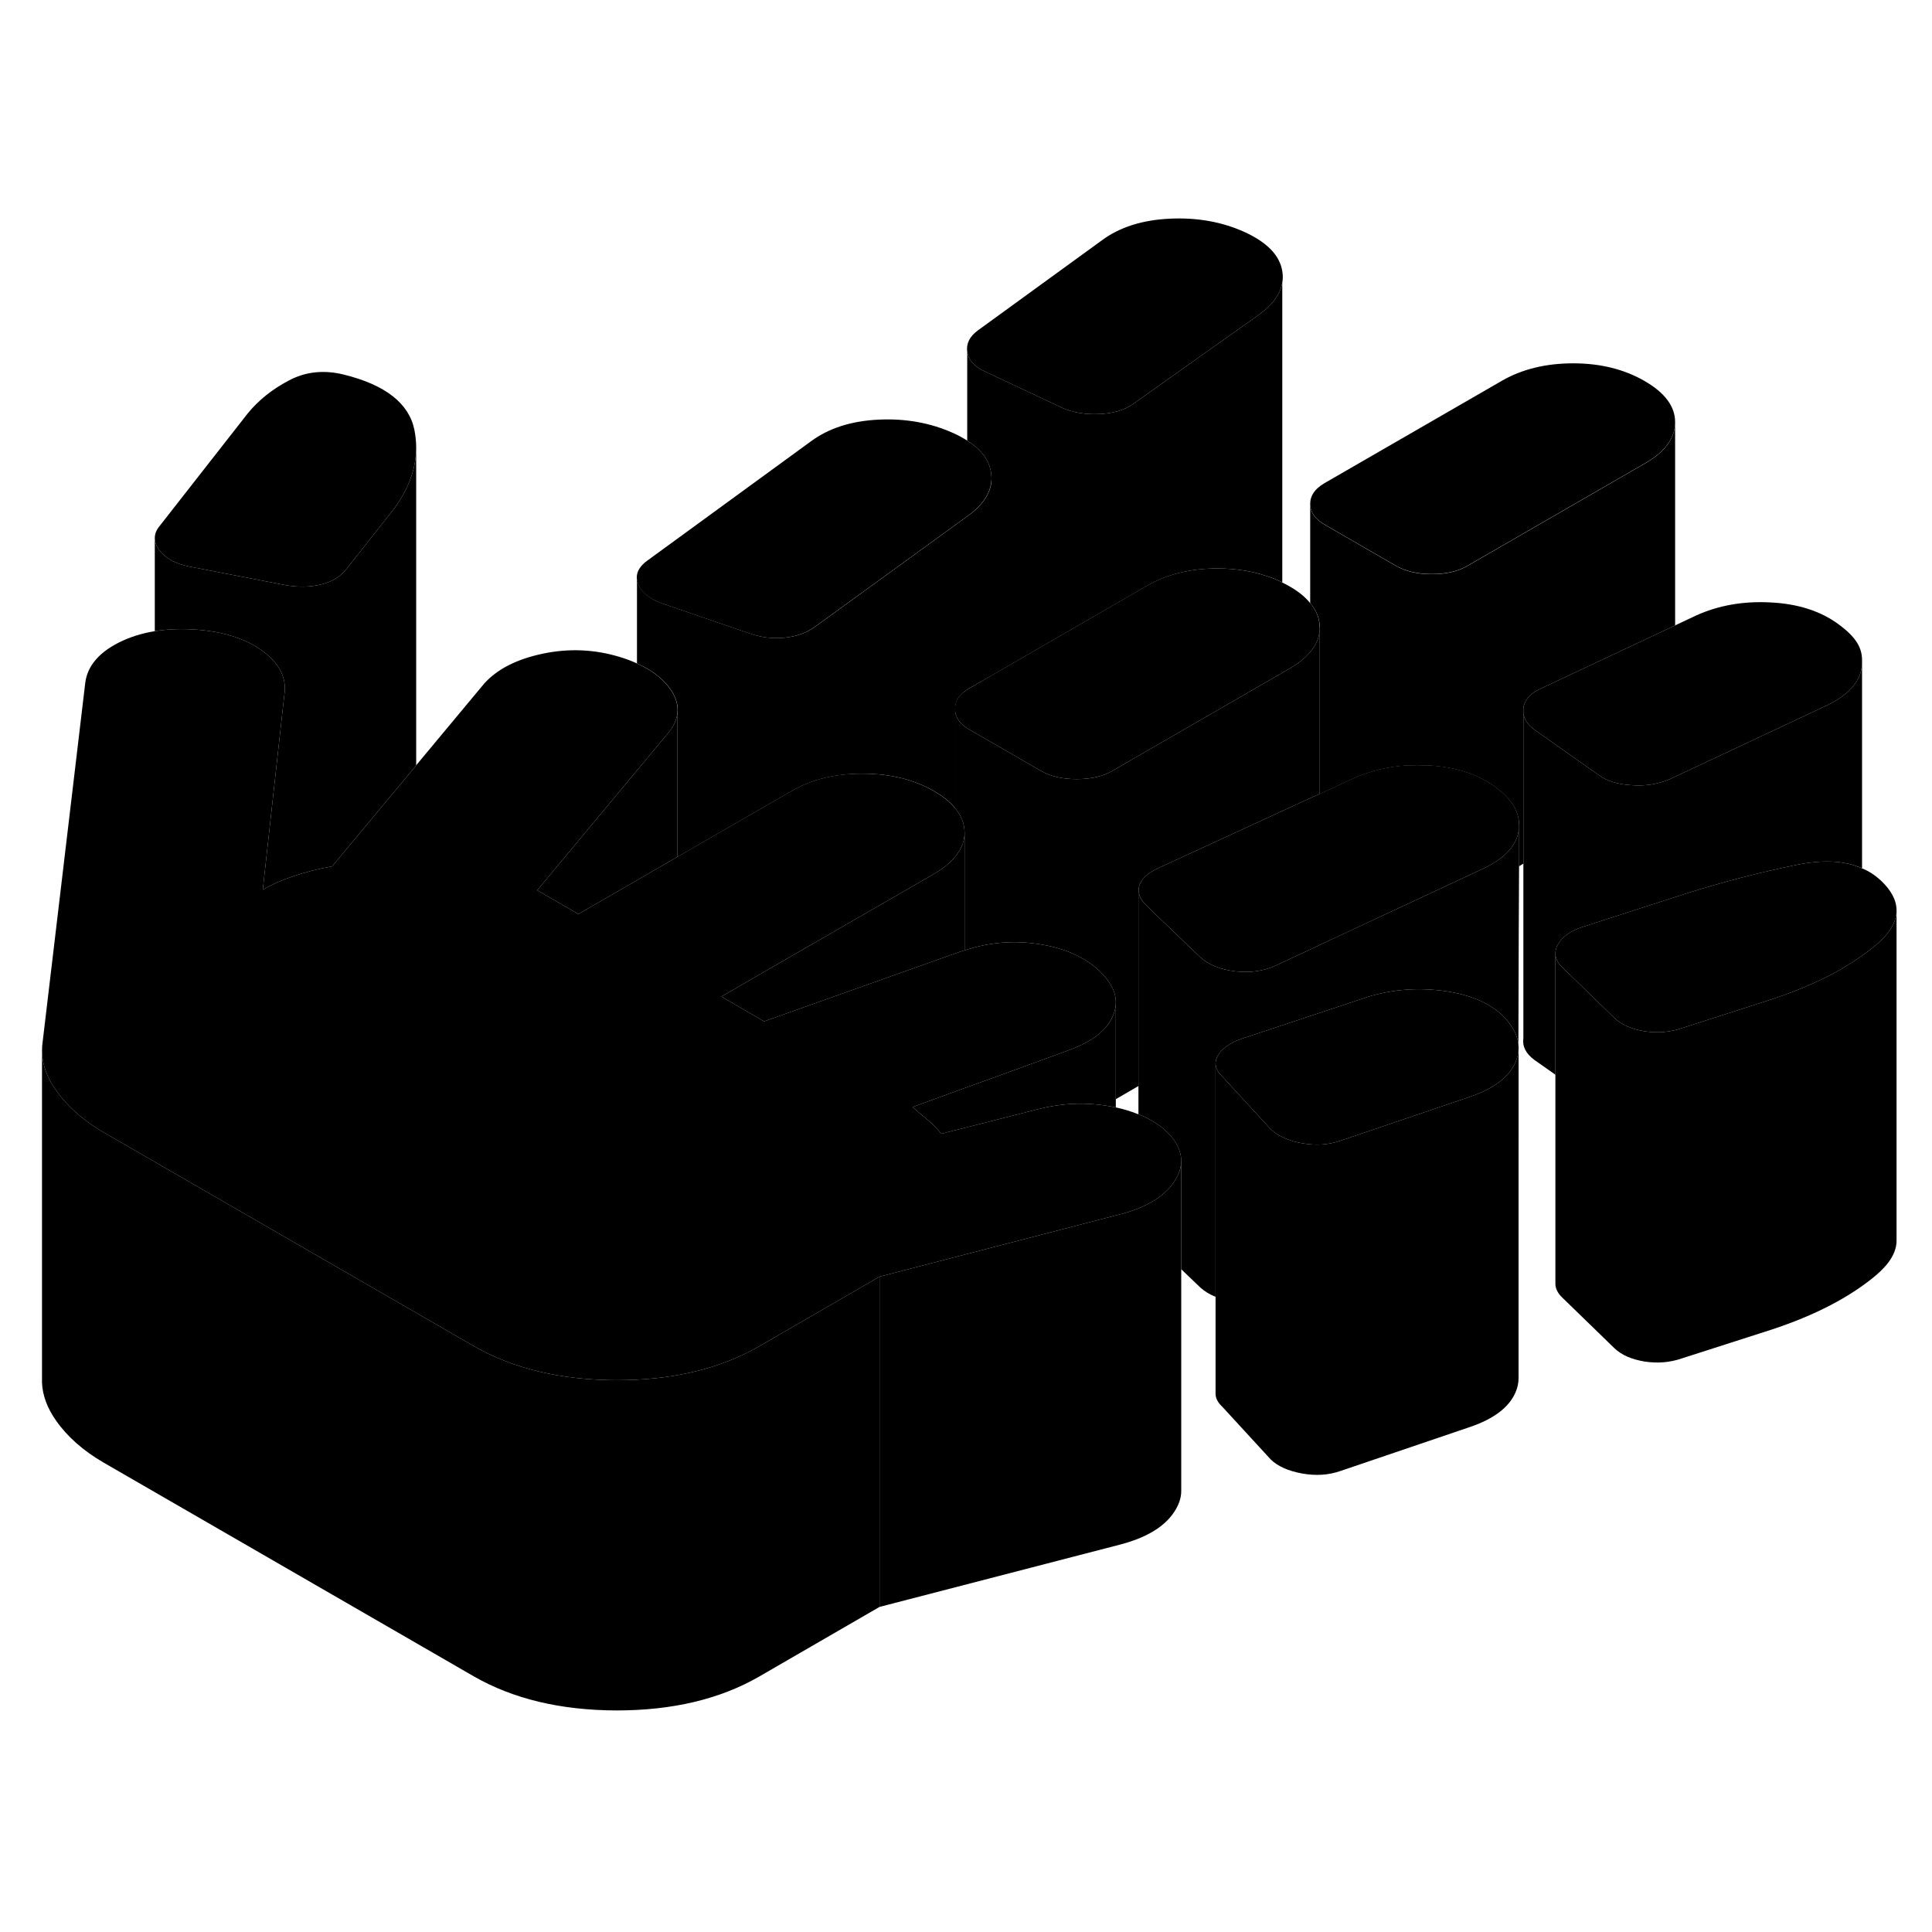 <svg width="24" height="24" viewBox="0 0 117 96" xmlns="http://www.w3.org/2000/svg" stroke-width="1px"  stroke-linecap="round" stroke-linejoin="round"> <path d="M91.964 59.823V59.113" class="pr-icon-iso-solid-stroke" stroke-linejoin="round"/> <path d="M67.573 50.203V56.563H67.564C67.314 56.513 67.064 56.463 66.814 56.433C65.803 56.293 64.784 56.303 63.764 56.483C63.444 56.533 63.133 56.603 62.813 56.683L58.414 57.803L57.454 58.043L56.994 58.163C56.784 57.873 56.514 57.593 56.184 57.323C56.084 57.233 55.983 57.153 55.883 57.073C55.663 56.893 55.464 56.713 55.264 56.543L58.414 55.393L60.414 54.673L64.633 53.133C66.144 52.593 67.074 51.873 67.424 50.953C67.524 50.703 67.573 50.453 67.573 50.203Z" class="pr-icon-iso-solid-stroke" stroke-linejoin="round"/> <path d="M25.094 15.523C24.764 13.923 23.334 12.803 20.814 12.183C19.594 11.883 18.474 12.013 17.474 12.553C16.464 13.083 15.644 13.753 15.004 14.533L9.644 21.383C9.464 21.603 9.374 21.843 9.374 22.083C9.374 22.323 9.464 22.563 9.644 22.813C10.014 23.313 10.624 23.643 11.484 23.813L17.324 24.943C18.114 25.073 18.834 25.053 19.484 24.883C20.124 24.723 20.624 24.413 20.984 23.953L23.884 20.283C24.764 19.063 25.204 17.843 25.204 16.603C25.204 16.243 25.164 15.883 25.094 15.523ZM77.654 5.923C77.504 4.973 76.744 4.183 75.374 3.553C74.004 2.933 72.494 2.663 70.834 2.743C69.184 2.823 67.814 3.253 66.744 4.043L59.214 9.513C58.714 9.883 58.504 10.313 58.574 10.813C58.654 11.313 59.014 11.713 59.664 12.003L64.314 14.193C64.964 14.483 65.724 14.613 66.584 14.573C67.444 14.533 68.124 14.323 68.634 13.953L76.264 8.543C77.074 7.953 77.534 7.303 77.654 6.613C77.694 6.393 77.694 6.163 77.654 5.923ZM99.594 12.573C98.364 11.863 96.924 11.503 95.274 11.503C93.624 11.503 92.184 11.853 90.964 12.553L80.204 18.763C79.624 19.103 79.344 19.513 79.344 20.013C79.344 20.513 79.634 20.923 80.214 21.263L84.544 23.763C85.124 24.093 85.844 24.263 86.704 24.263C87.564 24.263 88.284 24.103 88.864 23.763L99.624 17.553C100.844 16.853 101.444 16.023 101.444 15.063C101.444 14.113 100.824 13.283 99.594 12.573Z" class="pr-icon-iso-solid-stroke" stroke-linejoin="round"/> <path d="M91.963 52.953C91.963 53.243 91.903 53.543 91.773 53.833C91.383 54.723 90.473 55.423 89.033 55.913L88.363 56.143L81.173 58.583C80.453 58.833 79.683 58.883 78.853 58.733C78.513 58.673 78.213 58.593 77.943 58.483C77.543 58.333 77.223 58.133 76.963 57.893L74.033 54.703C73.753 54.443 73.613 54.173 73.613 53.903C73.613 53.743 73.663 53.583 73.753 53.423C74.003 52.993 74.483 52.653 75.203 52.403L82.853 49.863C84.363 49.403 85.924 49.293 87.543 49.523C89.163 49.763 90.373 50.313 91.173 51.183C91.633 51.703 91.893 52.213 91.953 52.733V52.793C91.963 52.843 91.963 52.903 91.963 52.953Z" class="pr-icon-iso-solid-stroke" stroke-linejoin="round"/> <path d="M91.994 39.453V39.473C91.994 39.583 91.994 39.673 91.974 39.783C91.834 40.743 91.084 41.533 89.714 42.153L85.494 44.123L79.924 46.723L79.804 46.783L77.234 47.983C76.514 48.313 75.704 48.423 74.804 48.323C73.904 48.213 73.204 47.933 72.694 47.473L69.864 44.763L69.444 44.353C69.214 44.133 69.064 43.923 69.004 43.703C68.964 43.603 68.954 43.503 68.954 43.403C68.954 43.313 68.964 43.213 69.004 43.113C69.144 42.693 69.534 42.343 70.184 42.053L79.344 37.833L79.924 37.573L81.914 36.653C82.954 36.183 84.064 35.913 85.254 35.843C85.644 35.833 86.044 35.833 86.444 35.843C88.104 35.923 89.474 36.363 90.554 37.153C91.514 37.853 91.994 38.613 91.994 39.443V39.453Z" class="pr-icon-iso-solid-stroke" stroke-linejoin="round"/> <path d="M112.764 29.473V29.693C112.764 29.753 112.764 29.813 112.744 29.913C112.604 30.873 111.854 31.663 110.494 32.283L101.124 36.683C100.944 36.763 100.754 36.833 100.554 36.883C100.054 37.033 99.484 37.093 98.864 37.053C98.004 37.013 97.314 36.803 96.814 36.433L92.914 33.683C92.524 33.393 92.304 33.063 92.254 32.713V32.373C92.274 32.203 92.334 32.053 92.424 31.913C92.594 31.623 92.894 31.383 93.324 31.193L101.444 27.373L102.694 26.783C104.054 26.163 105.564 25.893 107.224 25.983C108.874 26.063 110.244 26.503 111.324 27.293C112.294 28.003 112.764 28.643 112.764 29.473Z" class="pr-icon-iso-solid-stroke" stroke-linejoin="round"/> <path d="M114.853 44.633C114.853 45.333 114.433 46.033 113.593 46.743C113.323 46.963 113.043 47.183 112.743 47.383C112.503 47.563 112.263 47.723 112.003 47.883C110.683 48.713 109.093 49.423 107.243 50.033L101.853 51.763C101.133 52.013 100.383 52.073 99.593 51.953C98.803 51.823 98.183 51.553 97.753 51.133L96.353 49.773L94.603 48.073C94.333 47.813 94.193 47.533 94.193 47.243C94.193 47.073 94.233 46.903 94.323 46.733C94.573 46.263 95.063 45.893 95.783 45.653L102.133 43.603C104.363 42.903 106.593 42.323 108.813 41.873C110.403 41.553 111.713 41.613 112.753 42.083C113.183 42.253 113.553 42.503 113.893 42.813C114.533 43.413 114.853 44.023 114.853 44.633Z" class="pr-icon-iso-solid-stroke" stroke-linejoin="round"/> <path d="M71.534 59.803V79.803C71.534 80.223 71.383 80.653 71.094 81.083C70.493 81.983 69.394 82.633 67.814 83.043L53.264 86.813V66.813L67.573 63.103L67.814 63.043C68.243 62.933 68.644 62.803 69.004 62.653C69.264 62.543 69.494 62.433 69.714 62.303C69.804 62.263 69.874 62.213 69.954 62.163C70.434 61.853 70.823 61.493 71.094 61.083C71.383 60.653 71.534 60.223 71.534 59.803Z" class="pr-icon-iso-solid-stroke" stroke-linejoin="round"/> <path d="M53.264 66.813V86.813L45.954 91.043C43.584 92.403 40.714 93.083 37.334 93.083C33.954 93.073 31.064 92.383 28.684 91.013L6.274 78.073C5.054 77.363 4.094 76.523 3.404 75.543C2.864 74.783 2.574 74.003 2.544 73.233V53.153C2.554 53.953 2.844 54.753 3.404 55.543C3.704 55.973 4.064 56.373 4.464 56.743C4.984 57.233 5.584 57.673 6.274 58.073L28.684 71.013C31.064 72.383 33.954 73.073 37.334 73.083C40.664 73.083 43.494 72.423 45.844 71.103C45.884 71.083 45.914 71.063 45.954 71.043L53.264 66.813Z" class="pr-icon-iso-solid-stroke" stroke-linejoin="round"/> <path d="M94.193 67.383V67.243" class="pr-icon-iso-solid-stroke" stroke-linejoin="round"/> <path d="M58.414 39.913V47.053C58.314 47.073 58.224 47.113 58.123 47.143L57.834 47.243L46.274 51.353L43.684 49.853L46.674 48.123L55.244 43.183L56.593 42.403C57.123 42.093 57.544 41.753 57.834 41.393C57.894 41.333 57.944 41.263 57.984 41.193C58.274 40.793 58.414 40.373 58.414 39.913Z" class="pr-icon-iso-solid-stroke" stroke-linejoin="round"/> <path d="M25.204 16.603V35.843L25.154 35.913L20.114 41.963C19.254 42.123 18.474 42.323 17.794 42.553C17.114 42.773 16.484 43.053 15.914 43.383L17.084 32.783L17.244 31.363C17.314 30.413 16.824 29.563 15.774 28.833C14.734 28.113 13.344 27.703 11.614 27.613C10.814 27.573 10.064 27.613 9.374 27.723V22.083C9.374 22.323 9.464 22.563 9.644 22.813C10.014 23.313 10.624 23.643 11.484 23.813L17.324 24.943C18.114 25.073 18.834 25.053 19.484 24.883C20.124 24.723 20.624 24.413 20.984 23.953L23.884 20.283C24.764 19.063 25.204 17.843 25.204 16.603Z" class="pr-icon-iso-solid-stroke" stroke-linejoin="round"/> <path d="M71.534 59.803C71.534 60.223 71.384 60.653 71.094 61.083C70.824 61.493 70.434 61.853 69.954 62.163C69.874 62.213 69.804 62.263 69.714 62.303C69.494 62.433 69.264 62.543 69.004 62.653C68.644 62.803 68.244 62.933 67.814 63.043L67.574 63.103L53.264 66.813L45.954 71.043C45.954 71.043 45.884 71.083 45.844 71.103C43.494 72.423 40.664 73.083 37.334 73.083C33.954 73.073 31.064 72.383 28.684 71.013L6.274 58.073C5.584 57.673 4.984 57.233 4.464 56.743C4.064 56.373 3.704 55.973 3.404 55.543C2.844 54.753 2.554 53.953 2.544 53.153C2.544 52.963 2.554 52.773 2.584 52.583L5.164 30.843C5.294 29.843 5.974 29.033 7.194 28.413C7.854 28.083 8.574 27.853 9.374 27.723C10.064 27.613 10.814 27.573 11.614 27.613C13.344 27.703 14.734 28.113 15.774 28.833C16.824 29.563 17.314 30.413 17.244 31.363L17.084 32.783L15.914 43.383C16.484 43.053 17.114 42.773 17.794 42.553C18.474 42.323 19.254 42.123 20.114 41.963L25.154 35.913L25.204 35.843L29.334 30.883C30.124 30.013 31.304 29.413 32.884 29.083C34.464 28.753 36.014 28.823 37.524 29.283C37.894 29.393 38.244 29.523 38.564 29.673C39.524 30.103 40.224 30.663 40.664 31.343C40.914 31.733 41.034 32.123 41.034 32.503C41.034 33.013 40.804 33.523 40.354 34.023L38.564 36.173L32.534 43.413L35.024 44.853L38.564 42.813L41.034 41.383L45.834 38.613L47.934 37.403C49.144 36.693 50.584 36.343 52.244 36.353C53.894 36.353 55.334 36.703 56.564 37.413C57.114 37.733 57.544 38.073 57.834 38.443C58.224 38.893 58.404 39.383 58.414 39.913C58.414 40.373 58.274 40.793 57.984 41.193C57.944 41.263 57.894 41.333 57.834 41.393C57.544 41.753 57.124 42.093 56.594 42.403L55.244 43.183L46.674 48.123L43.684 49.853L46.274 51.353L57.834 47.243L58.124 47.143C58.224 47.113 58.314 47.073 58.414 47.053C59.834 46.583 61.284 46.443 62.764 46.653C63.714 46.783 64.554 47.023 65.274 47.393C65.754 47.633 66.184 47.923 66.554 48.273C67.234 48.913 67.574 49.553 67.574 50.203C67.574 50.453 67.524 50.703 67.424 50.953C67.074 51.873 66.144 52.593 64.634 53.133L60.414 54.673L58.414 55.393L55.264 56.543C55.464 56.713 55.664 56.893 55.884 57.073C55.984 57.153 56.084 57.233 56.184 57.323C56.514 57.593 56.784 57.873 56.994 58.163L57.454 58.043L58.414 57.803L62.814 56.683C63.134 56.603 63.444 56.533 63.764 56.483C64.784 56.303 65.804 56.293 66.814 56.433C67.064 56.463 67.314 56.513 67.564 56.563H67.574C68.074 56.673 68.534 56.813 68.944 56.983C68.964 56.983 68.984 56.993 69.004 57.003C69.874 57.353 70.544 57.833 71.024 58.443C71.364 58.893 71.534 59.343 71.534 59.803Z" class="pr-icon-iso-solid-stroke" stroke-linejoin="round"/> <path d="M41.034 32.503V41.383L38.564 42.813L35.024 44.853L32.534 43.413L38.564 36.173L40.354 34.023C40.804 33.523 41.034 33.013 41.034 32.503Z" class="pr-icon-iso-solid-stroke" stroke-linejoin="round"/> <path d="M60.044 18.453C60.044 19.273 59.574 20.033 58.633 20.723L58.574 20.763L49.383 27.433C48.883 27.803 48.273 28.033 47.553 28.113C46.834 28.193 46.114 28.113 45.394 27.863L40.093 26.043C39.303 25.753 38.813 25.353 38.633 24.833C38.593 24.703 38.563 24.583 38.563 24.463C38.563 24.093 38.784 23.743 39.224 23.433L49.114 16.223C50.184 15.433 51.544 14.993 53.204 14.913C54.854 14.833 56.374 15.113 57.744 15.733C58.054 15.873 58.324 16.023 58.574 16.183C59.423 16.723 59.904 17.363 60.014 18.103C60.034 18.223 60.044 18.333 60.044 18.453Z" class="pr-icon-iso-solid-stroke" stroke-linejoin="round"/> <path d="M60.044 18.453V30.413L58.694 31.183C58.124 31.523 57.834 31.933 57.844 32.433V38.443C57.554 38.073 57.124 37.733 56.574 37.413C55.344 36.703 53.904 36.353 52.254 36.353C50.594 36.353 49.154 36.693 47.944 37.403L45.844 38.613L41.044 41.383V32.503C41.044 32.123 40.924 31.733 40.674 31.343C40.234 30.663 39.534 30.103 38.574 29.673V24.463C38.574 24.583 38.604 24.703 38.644 24.833C38.824 25.353 39.314 25.753 40.104 26.043L45.404 27.863C46.124 28.113 46.844 28.193 47.564 28.113C48.284 28.033 48.894 27.803 49.394 27.433L58.584 20.763L58.644 20.723C59.584 20.033 60.054 19.273 60.054 18.453H60.044Z" class="pr-icon-iso-solid-stroke" stroke-linejoin="round"/> <path d="M77.654 6.613V24.773C77.354 24.613 77.034 24.483 76.704 24.383C75.814 24.083 74.834 23.933 73.754 23.923C72.104 23.923 70.664 24.273 69.444 24.983L60.044 30.413V18.453C60.044 18.333 60.034 18.223 60.014 18.103C59.904 17.363 59.424 16.723 58.574 16.183V10.813C58.654 11.313 59.014 11.713 59.664 12.003L64.314 14.193C64.964 14.483 65.724 14.613 66.584 14.573C67.444 14.533 68.124 14.323 68.634 13.953L76.264 8.543C77.074 7.953 77.534 7.303 77.654 6.613Z" class="pr-icon-iso-solid-stroke" stroke-linejoin="round"/> <path d="M77.654 6.613V5.923" class="pr-icon-iso-solid-stroke" stroke-linejoin="round"/> <path d="M79.924 27.493V27.513C79.924 28.033 79.734 28.533 79.344 28.983C79.054 29.343 78.634 29.673 78.104 29.983L67.344 36.193C66.774 36.523 66.054 36.683 65.194 36.683C64.334 36.683 63.604 36.513 63.034 36.183L60.044 34.453L58.704 33.683C58.124 33.353 57.834 32.933 57.834 32.433C57.824 31.933 58.114 31.523 58.684 31.193L60.034 30.413L69.434 24.983C70.654 24.273 72.094 23.923 73.744 23.923C74.824 23.933 75.804 24.083 76.694 24.383C77.024 24.483 77.344 24.613 77.644 24.773C77.784 24.843 77.924 24.913 78.064 24.993C78.614 25.303 79.034 25.643 79.334 26.013C79.724 26.463 79.914 26.963 79.914 27.493H79.924Z" class="pr-icon-iso-solid-stroke" stroke-linejoin="round"/> <path d="M91.954 52.733V52.793C91.964 52.843 91.964 52.903 91.964 52.953V59.113" class="pr-icon-iso-solid-stroke" stroke-linejoin="round"/> <path d="M79.924 27.513V37.573L79.344 37.833L70.184 42.053C69.534 42.343 69.144 42.693 69.004 43.113C68.964 43.213 68.954 43.313 68.954 43.403V55.263L67.574 56.063V50.203C67.574 49.553 67.234 48.913 66.554 48.273C66.184 47.923 65.754 47.633 65.274 47.393C64.554 47.023 63.714 46.783 62.764 46.653C61.284 46.443 59.834 46.583 58.414 47.053V39.913C58.404 39.383 58.224 38.893 57.834 38.443V32.433C57.834 32.933 58.124 33.353 58.704 33.683L60.044 34.453L63.034 36.183C63.604 36.513 64.324 36.683 65.194 36.683C66.064 36.683 66.774 36.523 67.344 36.193L78.104 29.983C78.634 29.673 79.054 29.343 79.344 28.983C79.734 28.533 79.924 28.033 79.924 27.513Z" class="pr-icon-iso-solid-stroke" stroke-linejoin="round"/> <path d="M101.444 15.063V27.373L93.324 31.193C92.894 31.383 92.594 31.623 92.424 31.913C92.334 32.053 92.274 32.203 92.254 32.373V41.803L91.984 41.963V39.473L91.994 39.453C91.994 38.623 91.514 37.863 90.554 37.163C89.474 36.373 88.104 35.933 86.444 35.853C86.044 35.833 85.644 35.833 85.254 35.853C84.064 35.923 82.954 36.193 81.914 36.663L79.924 37.583V27.503C79.924 26.973 79.734 26.473 79.344 26.023V20.023C79.344 20.523 79.634 20.933 80.214 21.273L84.544 23.773C85.124 24.103 85.844 24.273 86.704 24.273C87.564 24.273 88.284 24.113 88.864 23.773L99.624 17.563C100.844 16.863 101.444 16.033 101.444 15.073V15.063Z" class="pr-icon-iso-solid-stroke" stroke-linejoin="round"/> <path d="M114.853 44.633V64.633C114.853 65.333 114.433 66.033 113.593 66.743C112.013 68.063 109.903 69.163 107.243 70.033L101.853 71.763C101.133 72.013 100.383 72.073 99.593 71.953C98.803 71.823 98.183 71.553 97.753 71.133L94.603 68.073C94.333 67.813 94.193 67.533 94.193 67.243V47.243C94.193 47.533 94.333 47.813 94.603 48.073L96.353 49.773L97.753 51.133C98.183 51.553 98.803 51.823 99.593 51.953C100.383 52.073 101.133 52.013 101.853 51.763L107.243 50.033C109.093 49.423 110.683 48.713 112.003 47.883C112.263 47.723 112.503 47.563 112.743 47.383C113.043 47.183 113.323 46.963 113.593 46.743C114.433 46.033 114.853 45.333 114.853 44.633Z" class="pr-icon-iso-solid-stroke" stroke-linejoin="round"/> <path d="M112.764 29.693V42.083C111.714 41.613 110.404 41.553 108.814 41.873C106.594 42.323 104.364 42.903 102.134 43.603L95.784 45.653C95.064 45.893 94.574 46.263 94.324 46.733C94.234 46.903 94.194 47.073 94.194 47.243V54.583L92.914 53.683C92.404 53.303 92.184 52.873 92.254 52.373V32.713C92.304 33.063 92.524 33.393 92.914 33.683L96.814 36.433C97.314 36.803 98.004 37.013 98.864 37.053C99.484 37.093 100.054 37.033 100.554 36.883C100.754 36.833 100.944 36.763 101.124 36.683L110.494 32.283C111.854 31.663 112.604 30.873 112.744 29.913C112.764 29.813 112.764 29.753 112.764 29.693Z" class="pr-icon-iso-solid-stroke" stroke-linejoin="round"/> <path d="M68.943 57.003V56.983" class="pr-icon-iso-solid-stroke" stroke-linejoin="round"/> <path d="M68.954 43.403V43.323" class="pr-icon-iso-solid-stroke" stroke-linejoin="round"/> <path d="M91.963 52.953V72.953C91.963 73.243 91.903 73.543 91.773 73.833C91.383 74.723 90.473 75.423 89.033 75.913L81.173 78.583C80.453 78.833 79.683 78.883 78.853 78.733C78.023 78.583 77.393 78.303 76.963 77.893L74.033 74.703C73.753 74.443 73.613 74.173 73.613 73.903V53.903C73.613 54.173 73.753 54.443 74.033 54.703L76.963 57.893C77.223 58.133 77.543 58.333 77.943 58.483C78.213 58.593 78.513 58.673 78.853 58.733C79.683 58.883 80.453 58.833 81.173 58.583L88.363 56.143L89.033 55.913C90.473 55.423 91.383 54.723 91.773 53.833C91.903 53.543 91.963 53.243 91.963 52.953Z" class="pr-icon-iso-solid-stroke" stroke-linejoin="round"/> <path d="M91.964 73.383V72.953" class="pr-icon-iso-solid-stroke" stroke-linejoin="round"/> <path d="M91.993 39.473V41.963L91.973 46.053L91.953 52.733C91.893 52.213 91.633 51.703 91.173 51.183C90.373 50.313 89.163 49.763 87.543 49.523C85.924 49.293 84.363 49.403 82.853 49.863L75.203 52.403C74.483 52.653 74.003 52.993 73.753 53.423C73.663 53.583 73.613 53.743 73.613 53.903V68.033C73.253 67.893 72.953 67.703 72.693 67.473L71.533 66.363V59.803C71.533 59.343 71.363 58.893 71.023 58.443C70.543 57.833 69.873 57.353 69.003 57.003C68.983 56.993 68.963 56.983 68.943 56.983V43.403C68.953 43.503 68.963 43.603 69.003 43.703C69.063 43.923 69.213 44.133 69.443 44.353L69.863 44.763L72.693 47.473C73.203 47.933 73.903 48.213 74.803 48.323C75.703 48.423 76.513 48.313 77.233 47.983L79.803 46.783L79.923 46.723L85.493 44.123L89.713 42.153C91.083 41.533 91.833 40.743 91.973 39.783C91.993 39.673 91.993 39.583 91.993 39.473Z" class="pr-icon-iso-solid-stroke" stroke-linejoin="round"/>
</svg>